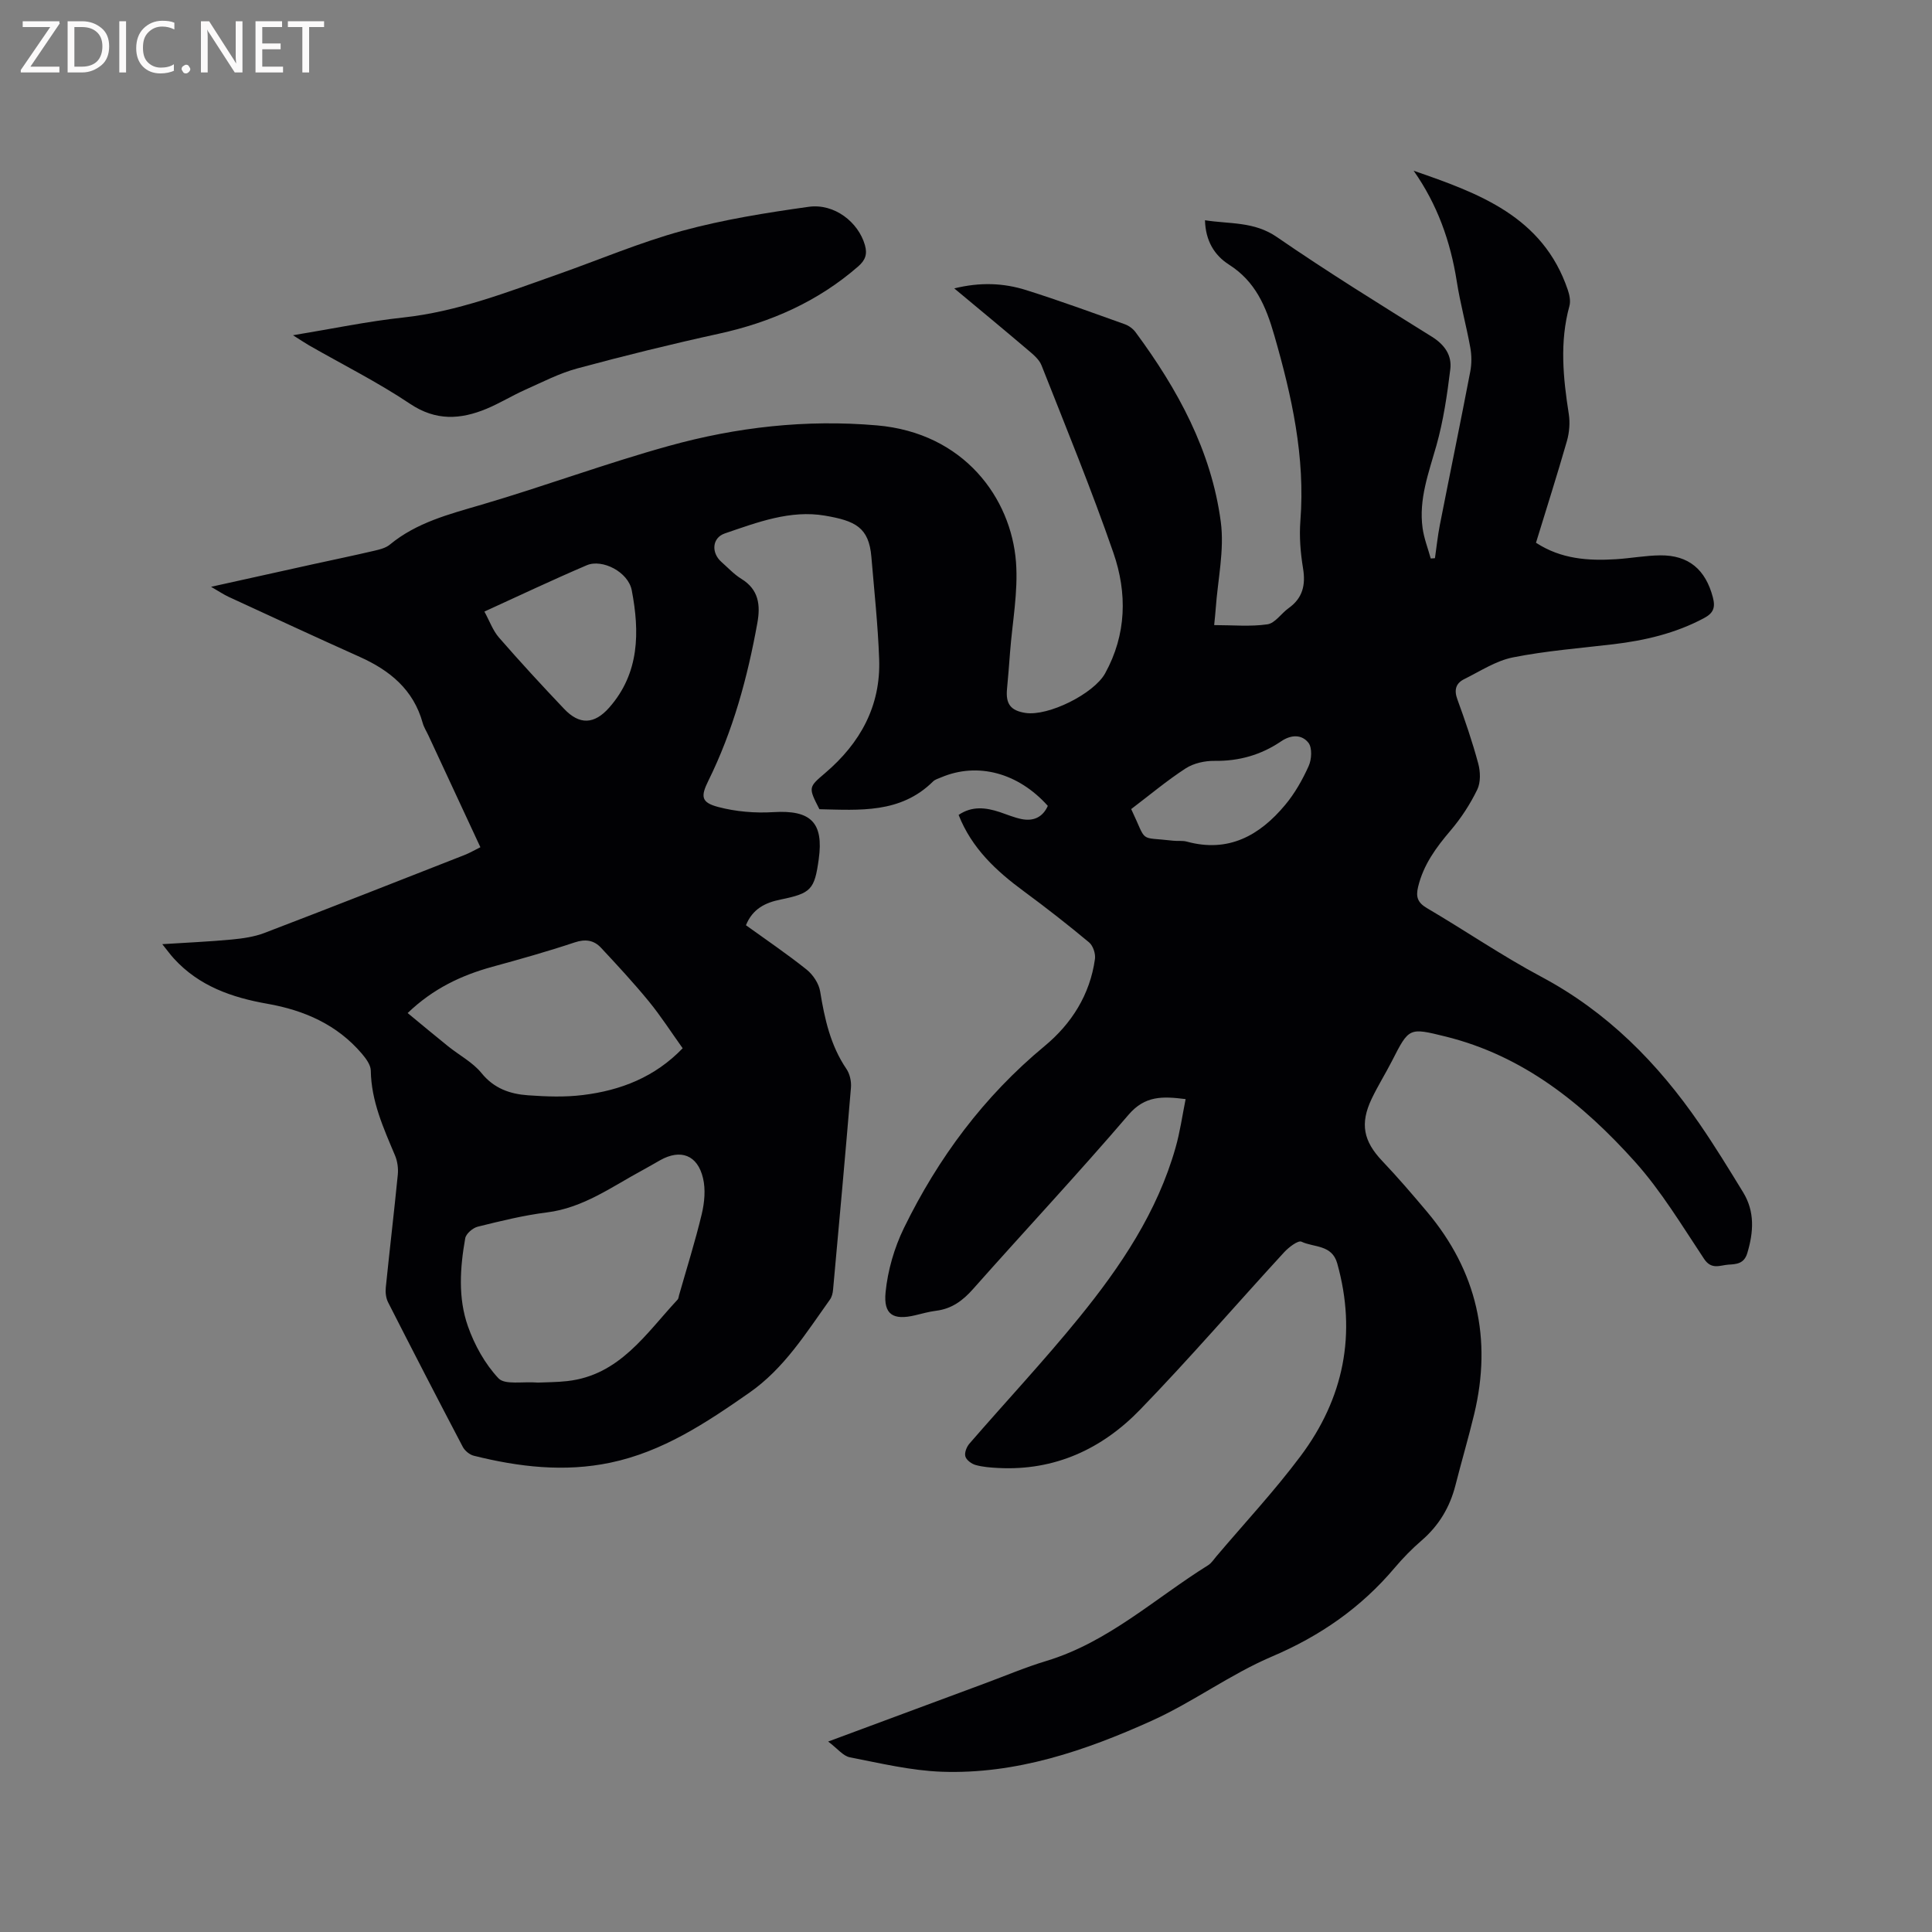 <svg enable-background="new 0 0 400 400" viewBox="0 0 400 400" xmlns="http://www.w3.org/2000/svg"><rect x="0" y="0" width="400" height="400" fill="#808080" stroke="none"/><path d="m245.47 227.56c-4.8-.61-8.41-.73-11.81 3.23-10.48 12.24-21.5 24.02-32.19 36.08-2.14 2.42-4.43 4.11-7.67 4.51-1.46.18-2.9.6-4.35.94-4.49 1.06-6.56-.1-6.1-4.78.45-4.52 1.8-9.18 3.79-13.27 7.09-14.53 16.56-27.28 29.13-37.69 5.58-4.62 9.41-10.65 10.43-18.04.15-1.1-.4-2.76-1.23-3.44-4.39-3.66-8.91-7.19-13.51-10.58-5.71-4.2-10.77-8.89-13.49-15.8 2.78-1.89 5.62-1.54 8.51-.59 1.5.5 2.98 1.14 4.52 1.45 2.44.49 4.37-.35 5.44-2.73-6.13-6.86-14.53-9.1-22.07-5.91-.58.25-1.26.43-1.69.85-6.73 6.67-15.21 5.93-23.53 5.75-2.31-4.53-2.3-4.52 1.2-7.5 7.25-6.18 11.52-13.88 11.17-23.56-.25-7.07-1.02-14.13-1.61-21.18-.51-6.13-3.35-7.47-9.6-8.54-7.19-1.23-14.03 1.39-20.74 3.68-2.66.91-2.86 4.01-.69 5.92 1.35 1.19 2.6 2.56 4.12 3.49 3.61 2.22 3.97 5.44 3.3 9.14-2.04 11.3-5.03 22.3-10.14 32.65-1.63 3.29-1.48 4.5 2.01 5.43 3.69.98 7.7 1.31 11.53 1.07 7.64-.46 10.37 2.14 9.31 9.75-.87 6.27-1.56 7.06-7.9 8.35-3.18.65-5.78 1.91-7.17 5.32 4.23 3.05 8.52 5.95 12.56 9.18 1.32 1.06 2.53 2.87 2.8 4.51.93 5.69 2.13 11.19 5.45 16.07.7 1.03 1.04 2.59.93 3.86-1.16 13.94-2.43 27.88-3.7 41.81-.06.71-.24 1.51-.64 2.06-4.98 6.96-9.46 14.26-16.74 19.33-8.91 6.21-17.86 12.17-28.72 14.45-9.56 2-18.97.89-28.3-1.44-.87-.22-1.85-1.04-2.27-1.84-5.22-9.94-10.37-19.91-15.46-29.92-.44-.87-.58-2.04-.48-3.03.79-7.8 1.72-15.59 2.49-23.4.13-1.3-.07-2.76-.57-3.96-2.38-5.66-4.93-11.23-5.02-17.58-.02-1.2-1.02-2.53-1.87-3.53-5.13-6.01-11.93-8.97-19.54-10.31-7.35-1.29-14.16-3.66-19.36-9.37-.7-.76-1.31-1.61-2.4-2.97 5.19-.33 9.79-.53 14.37-.96 2.28-.22 4.65-.55 6.77-1.36 13.84-5.29 27.62-10.72 41.41-16.13 1.06-.41 2.05-1 3.31-1.62-3.64-7.83-7.2-15.48-10.76-23.14-.4-.86-.94-1.69-1.19-2.6-1.91-6.89-6.79-10.87-13.03-13.67-9.08-4.07-18.1-8.26-27.13-12.42-1.04-.48-2-1.14-3.65-2.09 7.45-1.65 14.28-3.17 21.1-4.67 4.24-.93 8.49-1.81 12.72-2.8 1.11-.26 2.36-.57 3.2-1.27 5.56-4.59 12.28-6.29 19.02-8.27 12.98-3.81 25.69-8.54 38.72-12.15 14.04-3.9 28.38-5.53 43.09-4.26 18.08 1.56 27.79 15.1 28.8 28.29.47 6.16-.76 12.46-1.23 18.69-.19 2.54-.39 5.07-.63 7.61-.29 3.08.75 4.46 3.79 4.94 4.75.75 14.19-3.97 16.52-8.18 4.45-8.06 4.6-16.64 1.72-24.96-4.53-13.09-9.8-25.93-14.89-38.83-.5-1.27-1.8-2.31-2.91-3.25-4.9-4.17-9.86-8.26-15.15-12.67 5.39-1.33 10.23-1.12 14.91.36 6.86 2.16 13.62 4.64 20.4 7.06.84.3 1.69.93 2.22 1.64 8.73 11.81 15.7 24.56 17.65 39.26.78 5.85-.63 11.99-1.05 18-.07 1.02-.19 2.05-.32 3.39 3.88 0 7.51.35 11.02-.16 1.59-.23 2.87-2.26 4.38-3.34 2.93-2.09 3.57-4.79 3-8.26-.53-3.22-.8-6.57-.55-9.81 1.03-13.23-1.77-25.81-5.4-38.42-1.74-6.05-3.91-11.16-9.39-14.65-3.04-1.94-4.85-4.96-4.96-9.18 5.15.81 10.16.22 14.89 3.48 10.47 7.21 21.29 13.91 32.08 20.63 2.67 1.67 4.17 3.87 3.82 6.73-.65 5.31-1.43 10.67-2.88 15.81-1.59 5.63-3.68 11.11-2.86 17.07.29 2.14 1.11 4.21 1.69 6.31.29-.02.58-.04.87-.06.33-2.29.57-4.6 1.01-6.86 2.08-10.59 4.27-21.17 6.3-31.77.31-1.61.3-3.37.01-4.98-.83-4.58-2.08-9.09-2.8-13.69-1.3-8.28-4.02-15.94-8.93-22.92 13.49 4.66 26.75 9.44 31.91 24.65.36 1.05.62 2.34.34 3.36-2.05 7.46-1.3 14.88-.13 22.35.28 1.8.12 3.82-.38 5.58-2.01 7.01-4.23 13.96-6.41 21.08 5.18 3.38 10.8 3.77 16.55 3.41 3.06-.19 6.12-.77 9.18-.8 5.9-.06 9.39 2.97 10.89 8.69.56 2.13.11 3.27-1.84 4.31-5.9 3.15-12.24 4.63-18.81 5.41-6.93.82-13.93 1.36-20.76 2.72-3.51.7-6.76 2.86-10.06 4.49-1.74.86-2.15 2.22-1.43 4.19 1.6 4.37 3.11 8.79 4.32 13.28.46 1.69.53 3.91-.2 5.41-1.46 3.01-3.34 5.9-5.51 8.45-3 3.52-5.64 7.1-6.74 11.7-.49 2.04-.12 3.23 1.81 4.37 7.95 4.67 15.58 9.9 23.7 14.23 13.67 7.28 24.11 17.86 32.75 30.43 3.18 4.62 6.11 9.41 9.04 14.2 2.44 4 2.17 8.21.86 12.58-.67 2.24-2.28 2.29-3.91 2.39-1.73.12-3.49 1.13-5.03-1.18-4.57-6.87-8.87-14.06-14.35-20.16-10.73-11.94-23.06-21.91-39.19-25.89-7.57-1.87-7.55-1.87-11.08 5.05-1.35 2.64-2.93 5.16-4.21 7.84-2.47 5.18-1.69 8.79 2.19 12.88 3.21 3.38 6.25 6.92 9.25 10.49 10.36 12.31 13.53 26.34 9.78 41.94-1.19 4.94-2.63 9.81-3.88 14.73-1.16 4.54-3.43 8.33-7 11.41-2 1.72-3.87 3.64-5.58 5.66-6.96 8.24-15.4 14.11-25.41 18.37-8.62 3.67-16.33 9.43-24.88 13.29-13.76 6.21-28.08 11.1-43.46 10.56-6.38-.23-12.74-1.76-19.05-2.99-1.4-.27-2.54-1.8-4.49-3.26 11.54-4.28 21.95-8.15 32.36-12.01 4.27-1.58 8.48-3.37 12.82-4.68 12.8-3.87 22.47-12.95 33.48-19.81.69-.43 1.18-1.21 1.73-1.86 5.83-6.88 12-13.5 17.39-20.7 8.97-11.96 11.7-25.34 7.62-39.94-1.1-3.92-4.83-3.27-7.4-4.49-.71-.33-2.62 1.14-3.57 2.16-9.97 10.85-19.59 22.03-29.84 32.61-7.88 8.14-17.67 12.69-29.36 12.08-1.58-.08-3.2-.2-4.71-.62-.84-.24-1.9-1.02-2.11-1.77-.22-.75.25-1.97.83-2.64 7.56-8.73 15.46-17.17 22.74-26.13 8.58-10.56 16.16-21.82 19.94-35.14.93-3.24 1.39-6.58 2.09-10.07zm-134.09 58.69c1.62-.08 3.86-.06 6.06-.31 10.86-1.21 16.29-9.84 22.86-16.88.19-.21.2-.59.29-.9 1.59-5.59 3.35-11.15 4.7-16.8.57-2.39.82-5.11.26-7.45-1.14-4.8-4.65-6.07-8.87-3.7-1.2.67-2.38 1.38-3.59 2.03-6.39 3.44-12.3 7.84-19.87 8.78-4.82.6-9.57 1.78-14.3 2.95-1.03.25-2.43 1.45-2.6 2.4-1.08 6.09-1.51 12.36.56 18.23 1.37 3.89 3.54 7.8 6.33 10.77 1.34 1.4 4.98.62 8.17.88zm-26.98-76.51c2.88 2.37 5.62 4.67 8.4 6.9 2.3 1.85 5.08 3.3 6.89 5.53 2.6 3.21 5.93 4.34 9.65 4.6 3.78.27 7.64.41 11.38-.06 7.8-.96 14.88-3.71 20.62-9.68-2.41-3.37-4.53-6.68-7-9.7-3.14-3.83-6.52-7.48-9.91-11.11-1.47-1.57-3.22-1.85-5.46-1.1-5.61 1.87-11.32 3.48-17.03 5.04-6.43 1.77-12.27 4.52-17.54 9.58zm15.89-83.12c1.07 1.96 1.75 3.92 3.01 5.37 4.38 5.03 8.9 9.94 13.5 14.78 3.17 3.34 6.24 3.24 9.34-.28 6.29-7.14 6.3-15.68 4.66-24.27-.73-3.82-6.12-6.56-9.32-5.19-7 2.99-13.88 6.25-21.19 9.59zm133.91 40.89c3.43 7.2 1.37 5.69 8.69 6.55.94.11 1.94-.06 2.84.19 8.61 2.35 15.07-1.27 20.34-7.59 2-2.39 3.6-5.22 4.88-8.07.62-1.37.75-3.77-.05-4.8-1.37-1.75-3.57-1.73-5.67-.3-4.12 2.8-8.69 4.11-13.75 4.04-2.01-.03-4.33.48-5.99 1.55-3.89 2.52-7.46 5.53-11.29 8.43z" fill="#010104"/><path d="m60.66 69.41c8.19-1.35 15.46-2.88 22.81-3.67 11.21-1.21 21.55-5.25 32.02-8.94 8.58-3.02 17.01-6.62 25.76-9.01 8.54-2.33 17.38-3.74 26.16-4.97 5.36-.75 10.31 3.19 11.66 7.92.54 1.9.09 3.12-1.38 4.41-8.36 7.28-18.08 11.58-28.85 13.94-9.82 2.15-19.59 4.56-29.29 7.18-3.74 1.01-7.28 2.85-10.84 4.44-2.7 1.21-5.24 2.78-7.97 3.92-5.4 2.24-10.49 2.56-15.85-1.03-6.67-4.47-13.91-8.09-20.89-12.09-.9-.52-1.75-1.1-3.34-2.1z" fill="#010104"/><g fill="#fbfafa"><path d="m12.4 4.8-6.1 9h6v1.2h-8v-.5l6.1-8.9h-5.7v-1.2h7.6v.4z"/><path d="m14 15v-10.6h3c1.6 0 2.9.5 4 1.4s1.6 2.2 1.6 3.8-.5 3-1.6 3.9-2.4 1.5-4 1.5zm1.4-9.4v8.2h1.6c1.3 0 2.4-.4 3.1-1.1s1.1-1.8 1.1-3.1-.4-2.3-1.2-3-1.8-1-3.1-1z"/><path d="m26.1 4.4v10.6h-1.4v-10.6z"/><path d="m36.1 14.6c-.8.4-1.8.6-2.9.6-1.5 0-2.7-.5-3.6-1.4s-1.4-2.2-1.4-3.8c0-1.7.5-3.1 1.5-4.1s2.3-1.6 3.9-1.6c1 0 1.8.1 2.5.4v1.4c-.8-.4-1.6-.6-2.5-.6-1.2 0-2.1.4-2.9 1.2s-1.1 1.8-1.1 3.2c0 1.3.3 2.3 1 3s1.6 1.1 2.7 1.1c1 0 2-.2 2.7-.7v1.3z"/><path d="m37.6 14.3c0-.2.1-.5.3-.6s.4-.3.6-.3c.3 0 .5.1.6.3s.3.4.3.6-.1.4-.3.6-.4.3-.6.3c-.3 0-.5-.1-.6-.3s-.3-.4-.3-.6z"/><path d="m50.2 15h-1.6l-5.3-8.2c-.2-.2-.3-.5-.4-.7 0 .2.1.7.1 1.5v7.4h-1.4v-10.6h1.7l5.2 8.1c.2.4.4.6.4.7 0-.3-.1-.8-.1-1.5v-7.3h1.4z"/><path d="m58.6 15h-5.7v-10.6h5.5v1.2h-4.1v3.4h3.8v1.2h-3.8v3.6h4.3z"/><path d="m67.1 5.6h-3.1v9.4h-1.4v-9.4h-3v-1.2h7.5z"/></g></svg>